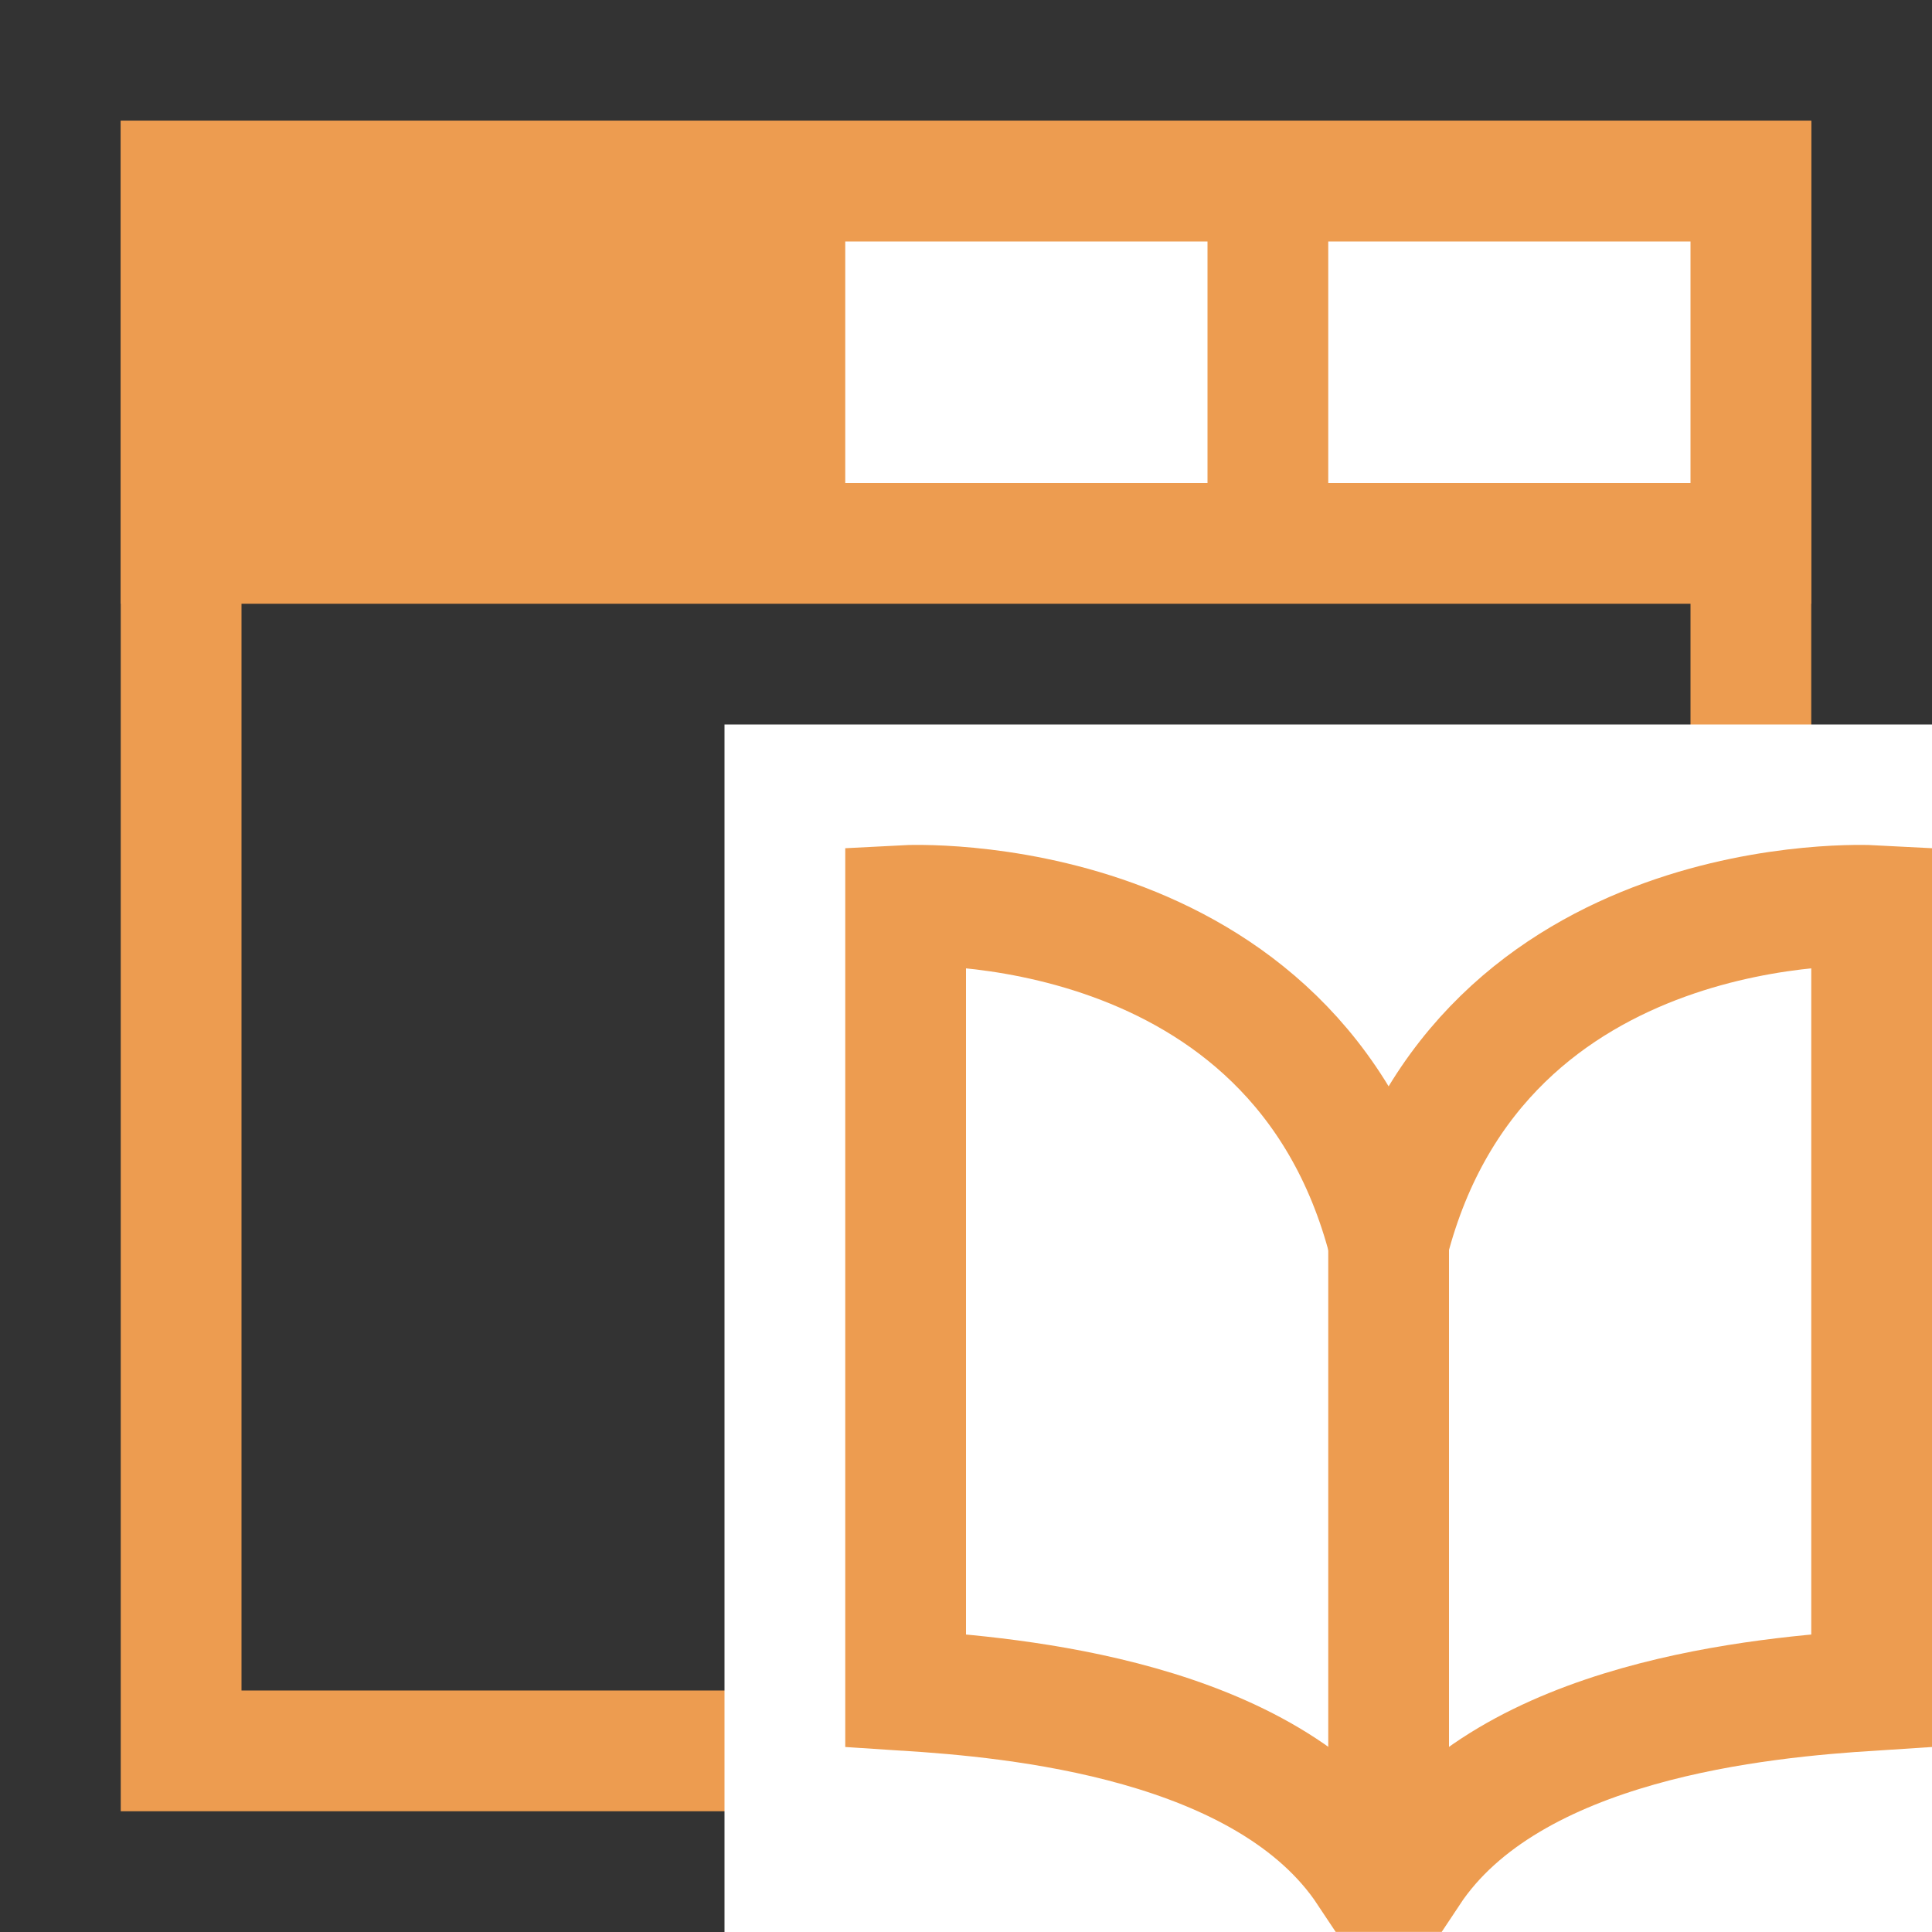 <svg xmlns="http://www.w3.org/2000/svg" width="16" height="16" viewBox="0 0 16 16"><rect x="0" y="0" width="16" height="16" fill="#333333" stroke="none"/><defs><style>.a,.b,.e{fill:none;}.b,.e{stroke:#ed9c50;}.c{fill:#fff;}.d{fill:#ed9c50;}.e{stroke-miterlimit:10;}.f{stroke:none;}</style></defs><g transform="translate(487.352 227.671)"><rect class="a" width="16" height="16" transform="translate(-487.352 -227.671)"/><g class="b" transform="translate(-486.352 -226.671)"><rect class="f" width="14" height="14"/><rect class="a" x="0.5" y="0.5" width="13" height="13"/></g><rect class="c" width="10" height="10" transform="translate(-481.352 -221.671)"/><rect class="d" width="14" height="4" transform="translate(-486.352 -226.671)"/><rect class="c" width="3" height="2" transform="translate(-476.352 -225.671)"/><rect class="c" width="3" height="2" transform="translate(-480.352 -225.671)"/><g transform="translate(-1762.273 68.57)"><path class="e" d="M1286.448-280.885c.836-1.263,2.942-1.443,3.829-1.5v-6.5s-3.237-.17-4,2.787c-.763-2.957-4-2.787-4-2.787v6.5c.887.057,2.993.236,3.83,1.5Z" transform="translate(0.144 0.143)"/><line class="e" y2="5.338" transform="translate(1286.421 -286.241)"/></g></g></svg>